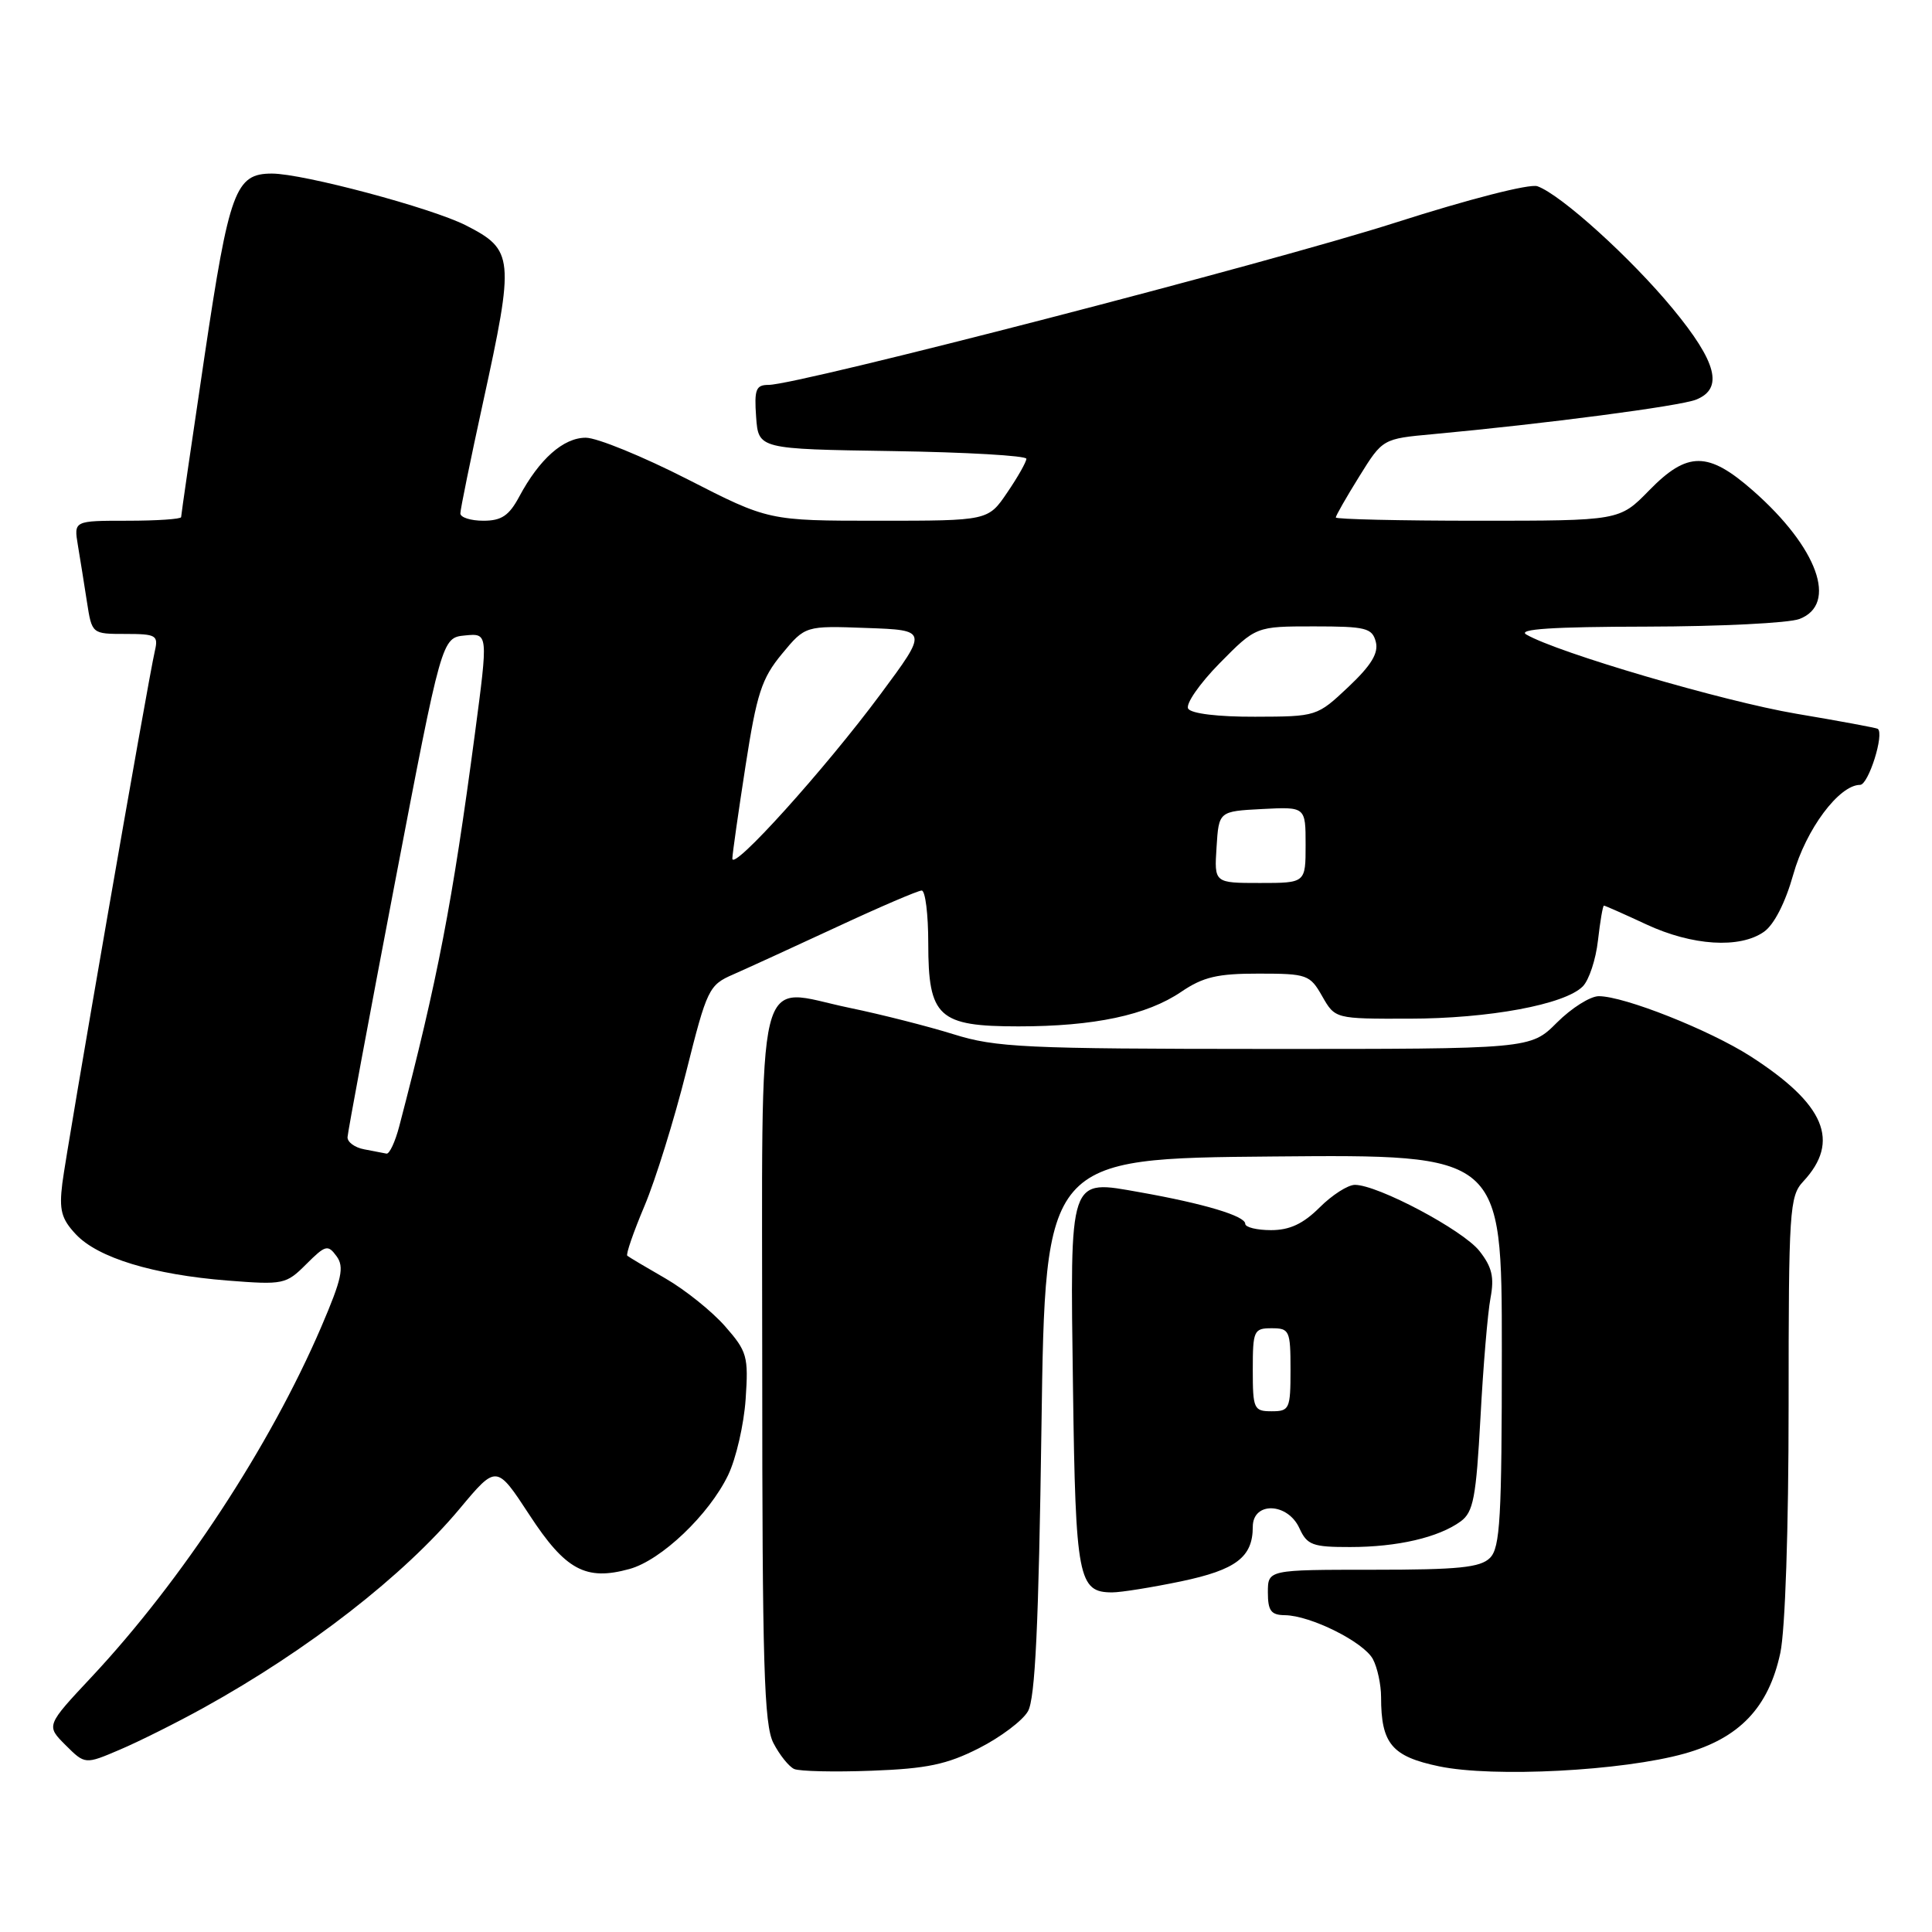 <?xml version="1.0" encoding="UTF-8" standalone="no"?>
<!DOCTYPE svg PUBLIC "-//W3C//DTD SVG 1.1//EN" "http://www.w3.org/Graphics/SVG/1.1/DTD/svg11.dtd" >
<svg xmlns="http://www.w3.org/2000/svg" xmlns:xlink="http://www.w3.org/1999/xlink" version="1.1" viewBox="0 0 256 256">
 <g >
 <path fill="currentColor"
d=" M 129.71 231.65 C 132.58 230.19 135.51 227.99 136.21 226.75 C 137.17 225.08 137.63 215.32 138.00 189.00 C 138.50 153.50 138.50 153.50 168.75 153.24 C 199.00 152.97 199.00 152.97 199.00 178.91 C 199.00 201.17 198.78 205.08 197.43 206.43 C 196.15 207.71 193.26 208.00 181.93 208.00 C 168.00 208.00 168.00 208.00 168.00 211.00 C 168.00 213.44 168.42 214.00 170.25 214.02 C 173.66 214.06 180.70 217.57 181.92 219.85 C 182.51 220.96 183.00 223.22 183.00 224.87 C 183.00 231.05 184.42 232.74 190.69 234.05 C 197.89 235.55 215.01 234.66 223.21 232.36 C 230.48 230.32 234.35 226.26 235.90 219.03 C 236.55 216.00 237.00 202.59 237.00 186.27 C 237.00 160.36 237.12 158.50 238.93 156.56 C 243.90 151.23 241.83 146.31 231.93 139.95 C 226.49 136.47 215.22 132.00 211.85 132.00 C 210.72 132.00 208.23 133.57 206.30 135.50 C 202.80 139.00 202.80 139.00 167.65 138.99 C 135.79 138.98 131.93 138.79 126.37 137.05 C 123.00 136.00 116.80 134.42 112.59 133.55 C 99.86 130.92 101.00 126.25 101.00 181.08 C 101.00 220.62 101.24 228.55 102.48 230.96 C 103.29 232.53 104.53 234.08 105.23 234.40 C 105.93 234.71 110.55 234.82 115.50 234.63 C 122.82 234.36 125.47 233.80 129.71 231.65 Z  M 27.00 226.28 C 40.86 218.61 53.50 208.78 60.92 199.90 C 65.79 194.07 65.79 194.07 70.15 200.73 C 74.93 208.05 77.61 209.50 83.41 207.90 C 87.62 206.74 93.95 200.71 96.48 195.46 C 97.53 193.28 98.57 188.76 98.80 185.41 C 99.19 179.72 99.00 179.07 96.07 175.73 C 94.33 173.75 90.80 170.92 88.21 169.42 C 85.62 167.93 83.33 166.57 83.12 166.39 C 82.91 166.22 83.94 163.25 85.40 159.79 C 86.86 156.33 89.34 148.34 90.92 142.04 C 93.68 131.03 93.93 130.52 97.15 129.12 C 98.99 128.31 105.17 125.48 110.88 122.83 C 116.59 120.17 121.65 118.00 122.13 118.00 C 122.61 118.00 123.00 121.15 123.00 125.00 C 123.00 134.77 124.34 136.00 134.95 136.00 C 144.98 136.00 151.96 134.52 156.52 131.42 C 159.42 129.45 161.34 129.00 166.79 129.01 C 173.19 129.01 173.58 129.15 175.20 132.01 C 176.91 135.00 176.91 135.00 186.70 134.98 C 197.31 134.97 207.32 133.11 209.72 130.71 C 210.55 129.88 211.46 127.13 211.74 124.60 C 212.03 122.07 212.38 120.00 212.53 120.00 C 212.68 120.00 215.21 121.12 218.15 122.49 C 224.23 125.32 230.53 125.72 233.73 123.47 C 235.07 122.54 236.57 119.60 237.61 115.90 C 239.29 109.90 243.69 104.00 246.47 104.00 C 247.58 104.00 249.72 97.22 248.81 96.57 C 248.64 96.45 243.78 95.54 238.00 94.57 C 228.35 92.93 206.39 86.49 202.25 84.08 C 201.01 83.36 205.68 83.05 218.18 83.03 C 227.91 83.01 237.02 82.56 238.43 82.02 C 243.57 80.07 240.86 72.56 232.30 65.03 C 226.33 59.78 223.60 59.77 218.50 65.00 C 214.59 69.00 214.59 69.00 195.80 69.00 C 185.46 69.00 177.00 68.80 177.00 68.57 C 177.00 68.33 178.40 65.88 180.11 63.13 C 183.21 58.14 183.21 58.14 189.86 57.53 C 204.69 56.16 222.63 53.81 224.75 52.95 C 228.40 51.48 227.50 47.99 221.64 40.89 C 216.10 34.18 206.84 25.80 203.72 24.68 C 202.71 24.31 194.61 26.39 184.93 29.49 C 168.44 34.78 105.78 51.00 101.84 51.00 C 100.16 51.00 99.93 51.60 100.19 55.25 C 100.50 59.50 100.50 59.50 118.25 59.77 C 128.01 59.92 136.00 60.38 136.00 60.79 C 136.00 61.20 134.86 63.22 133.46 65.27 C 130.93 69.00 130.93 69.00 116.38 69.00 C 101.84 69.00 101.84 69.00 91.09 63.50 C 85.17 60.48 79.11 58.00 77.62 58.00 C 74.65 58.00 71.47 60.82 68.80 65.81 C 67.45 68.33 66.45 69.00 64.05 69.00 C 62.37 69.00 61.00 68.56 61.00 68.03 C 61.00 67.50 62.35 60.89 64.00 53.34 C 68.20 34.13 68.10 33.11 61.73 29.86 C 57.19 27.55 40.16 23.00 36.03 23.00 C 31.19 23.00 30.38 25.20 27.09 47.27 C 25.39 58.69 24.00 68.25 24.00 68.52 C 24.00 68.78 20.80 69.00 16.89 69.00 C 9.78 69.00 9.78 69.00 10.32 72.25 C 10.62 74.04 11.16 77.41 11.52 79.75 C 12.18 84.00 12.18 84.00 16.61 84.00 C 20.69 84.00 21.00 84.18 20.52 86.25 C 19.61 90.13 8.82 152.28 8.26 156.79 C 7.82 160.34 8.13 161.51 10.06 163.56 C 12.98 166.67 20.29 168.90 30.15 169.68 C 37.55 170.26 37.90 170.19 40.58 167.51 C 43.13 164.97 43.44 164.88 44.60 166.46 C 45.64 167.89 45.30 169.45 42.56 175.84 C 35.77 191.63 24.13 209.38 12.15 222.19 C 6.10 228.65 6.10 228.65 8.68 231.23 C 11.27 233.81 11.27 233.81 15.88 231.84 C 18.42 230.76 23.42 228.26 27.00 226.28 Z  M 156.49 209.54 C 163.79 208.01 166.00 206.33 166.00 202.31 C 166.00 198.94 170.62 199.08 172.18 202.50 C 173.20 204.73 173.92 205.00 178.91 204.99 C 185.18 204.99 190.63 203.72 193.55 201.59 C 195.23 200.36 195.59 198.46 196.17 187.83 C 196.53 181.05 197.13 173.92 197.50 171.99 C 198.02 169.24 197.70 167.88 196.03 165.76 C 193.85 162.99 182.57 157.00 179.53 157.00 C 178.60 157.00 176.50 158.35 174.85 160.00 C 172.68 162.16 170.89 163.00 168.42 163.00 C 166.54 163.00 165.00 162.62 165.00 162.16 C 165.00 161.12 159.56 159.49 151.05 157.98 C 141.54 156.30 141.79 155.57 142.18 184.10 C 142.52 209.15 142.88 211.00 147.37 211.00 C 148.54 211.00 152.64 210.34 156.49 209.54 Z  M 48.25 152.29 C 47.01 152.06 46.02 151.33 46.05 150.68 C 46.08 150.03 48.90 134.88 52.32 117.00 C 58.54 84.50 58.54 84.50 61.62 84.20 C 64.69 83.90 64.69 83.90 62.93 97.20 C 59.94 119.70 57.99 129.80 52.90 149.25 C 52.36 151.31 51.60 152.94 51.21 152.86 C 50.82 152.79 49.49 152.53 48.25 152.29 Z  M 161.20 112.25 C 161.50 107.50 161.50 107.50 167.25 107.20 C 173.00 106.90 173.00 106.90 173.00 111.95 C 173.00 117.00 173.00 117.00 166.95 117.00 C 160.89 117.00 160.89 117.00 161.20 112.25 Z  M 97.04 113.75 C 97.06 113.06 97.85 107.53 98.79 101.46 C 100.27 91.92 100.92 89.90 103.60 86.66 C 106.70 82.91 106.70 82.91 114.83 83.21 C 122.97 83.50 122.97 83.50 116.66 92.00 C 109.31 101.91 96.98 115.58 97.04 113.75 Z  M 157.44 93.90 C 157.07 93.30 158.94 90.60 161.59 87.90 C 166.42 83.00 166.42 83.00 174.10 83.00 C 180.98 83.00 181.82 83.21 182.30 85.04 C 182.69 86.53 181.71 88.15 178.67 91.02 C 174.52 94.93 174.46 94.95 166.31 94.97 C 161.42 94.99 157.84 94.56 157.44 93.90 Z  M 166.00 181.50 C 166.00 176.30 166.14 176.00 168.50 176.00 C 170.86 176.00 171.00 176.30 171.00 181.50 C 171.00 186.70 170.86 187.00 168.50 187.00 C 166.14 187.00 166.00 186.70 166.00 181.50 Z "/>
</g>
</svg>